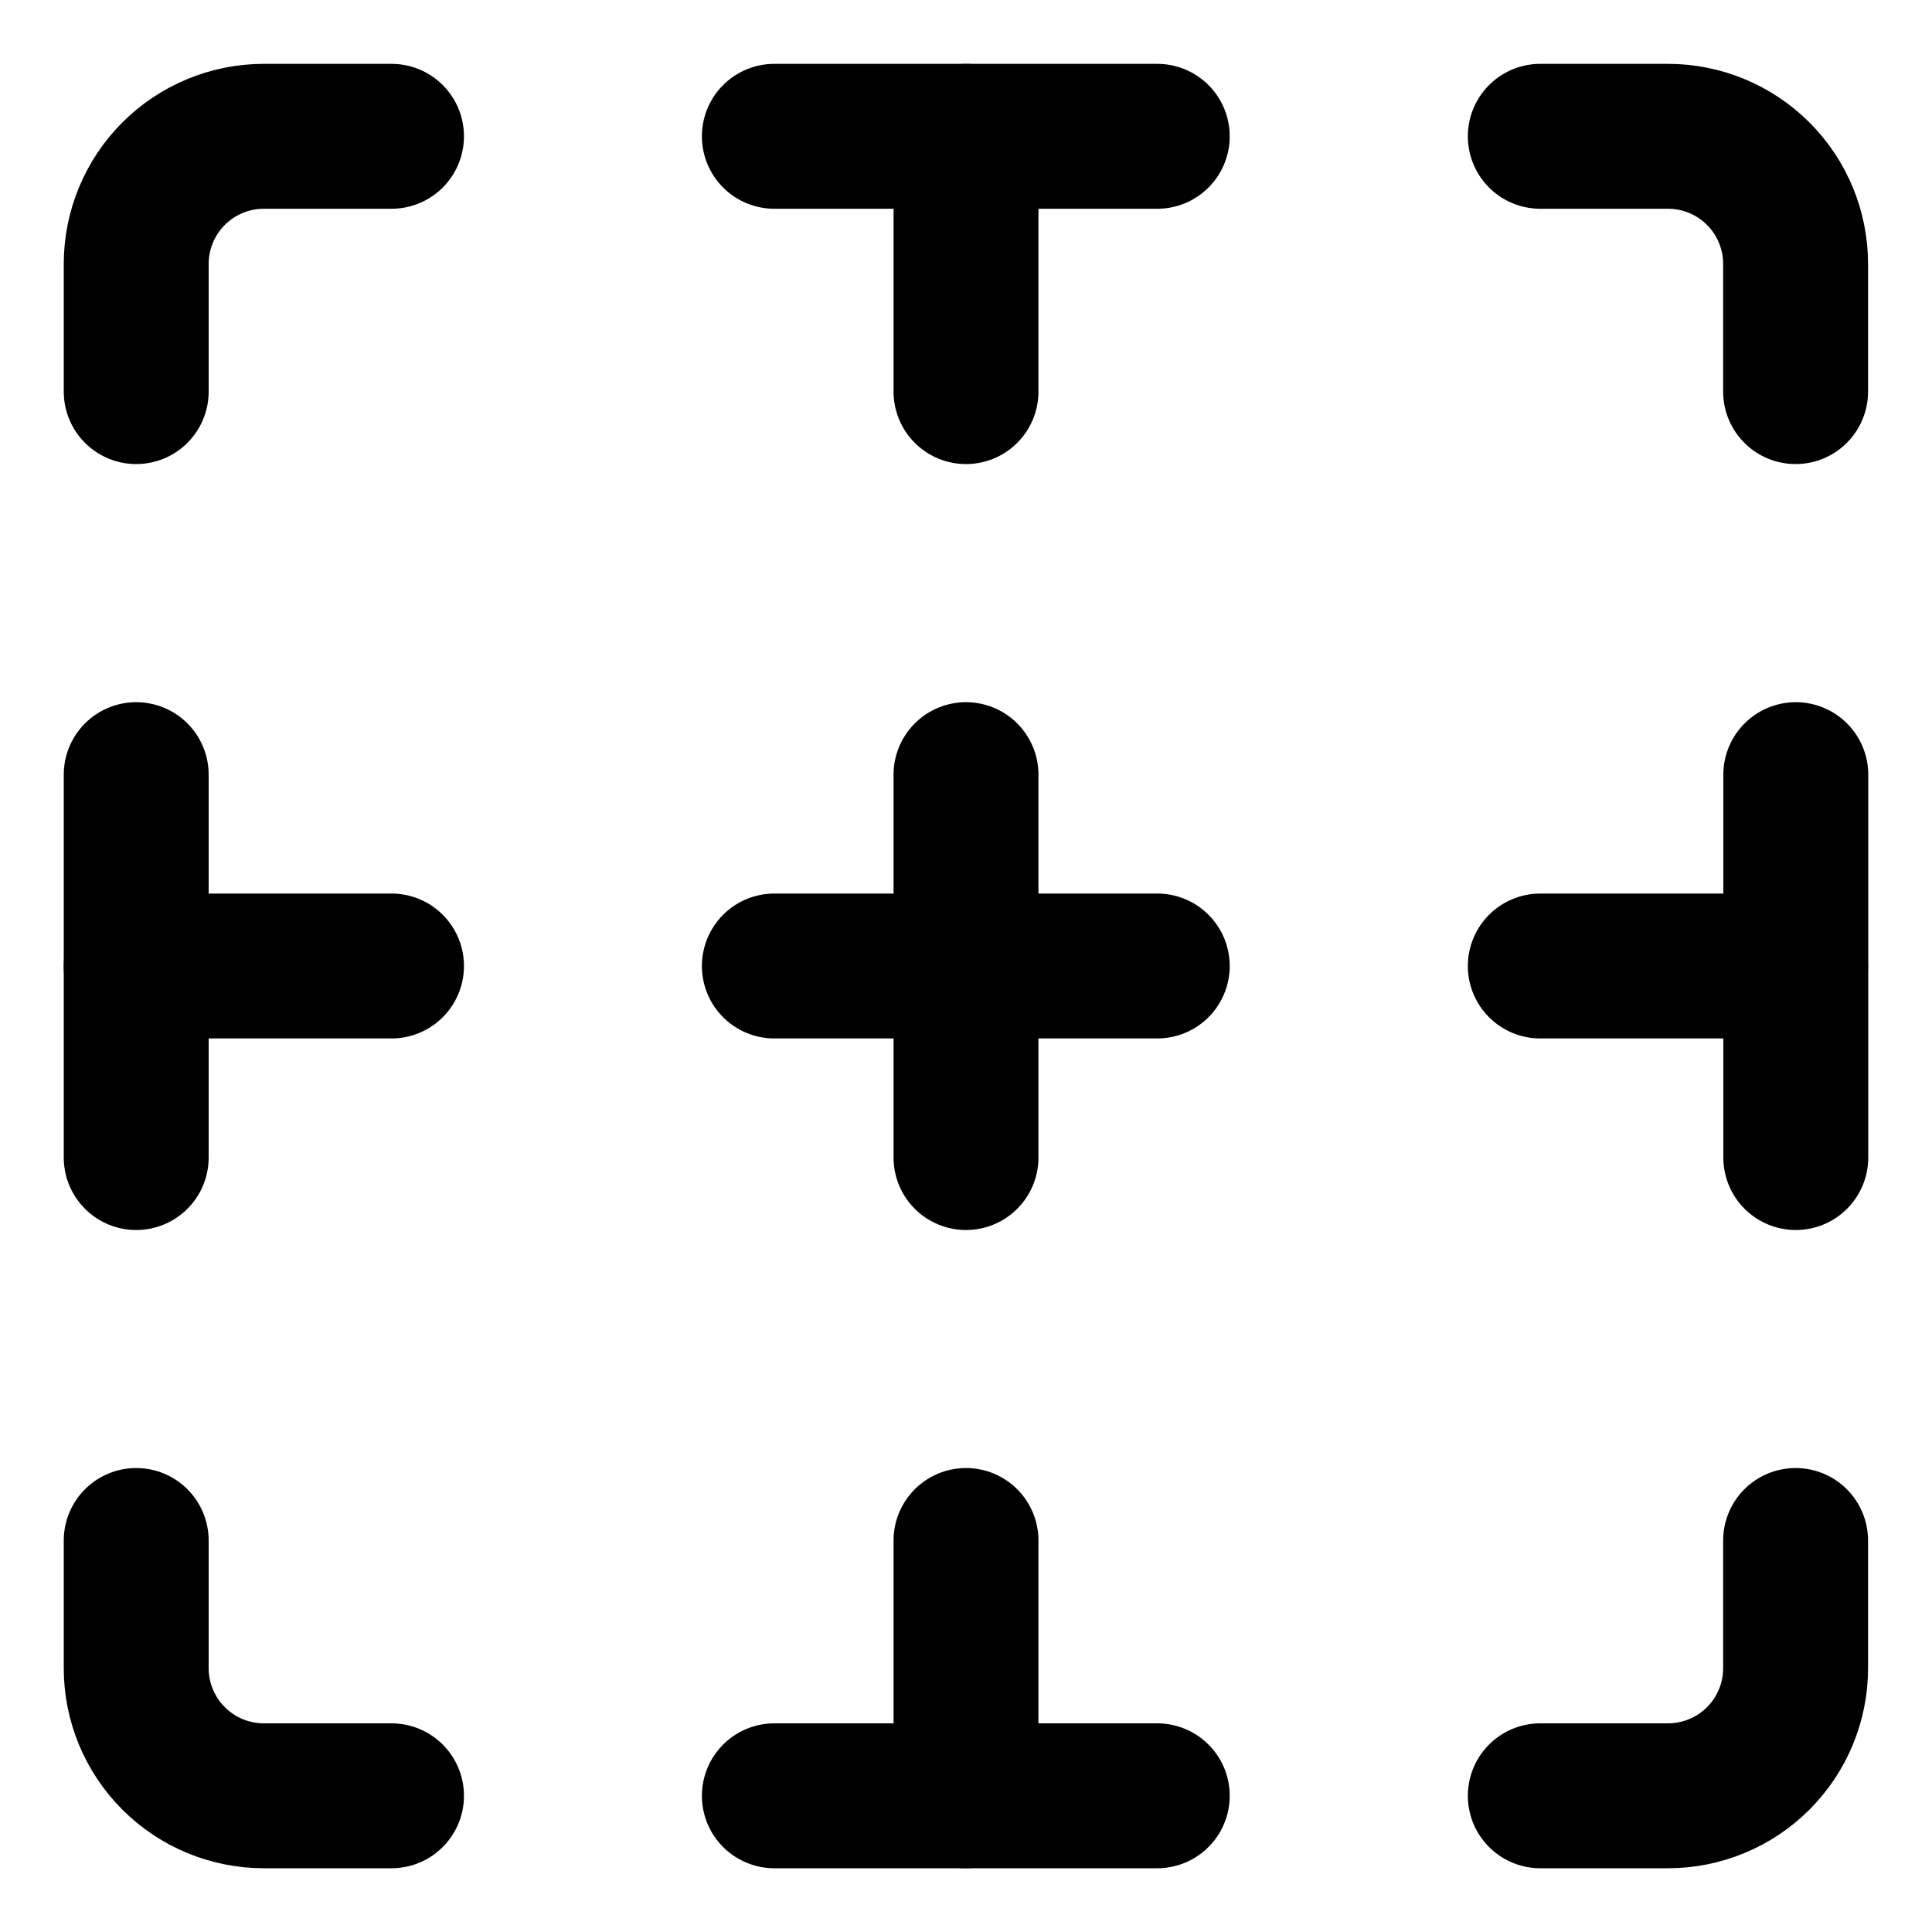 <svg width="20" height="20" viewBox="0 0 20 20" fill="none" xmlns="http://www.w3.org/2000/svg">
<g id="border-none-19" clip-path="url(#clip0_47_145678)">
<g id="border-none--border-cell-format-formatting-none">
<path id="Vector" d="M15.945 1.411H17.267C17.617 1.411 17.953 1.55 18.201 1.798C18.449 2.046 18.588 2.382 18.588 2.733V4.054" stroke="black" stroke-width="1.5" stroke-linecap="round" stroke-linejoin="round"/>
<path id="Vector_2" d="M1.41 4.054V2.733C1.41 2.382 1.549 2.046 1.797 1.798C2.045 1.55 2.381 1.411 2.732 1.411H4.053" stroke="black" stroke-width="1.5" stroke-linecap="round" stroke-linejoin="round"/>
<path id="Vector_3" d="M8.016 1.411H11.98" stroke="black" stroke-width="1.5" stroke-linecap="round" stroke-linejoin="round"/>
<path id="Vector_4" d="M18.59 8.019V11.983" stroke="black" stroke-width="1.5" stroke-linecap="round" stroke-linejoin="round"/>
<path id="Vector_5" d="M1.41 8.019V11.983" stroke="black" stroke-width="1.5" stroke-linecap="round" stroke-linejoin="round"/>
<path id="Vector_6" d="M10 8.019V11.983" stroke="black" stroke-width="1.5" stroke-linecap="round" stroke-linejoin="round"/>
<path id="Vector_7" d="M11.98 10H8.016" stroke="black" stroke-width="1.5" stroke-linecap="round" stroke-linejoin="round"/>
<path id="Vector_8" d="M18.588 10H15.945" stroke="black" stroke-width="1.5" stroke-linecap="round" stroke-linejoin="round"/>
<path id="Vector_9" d="M4.053 10H1.41" stroke="black" stroke-width="1.5" stroke-linecap="round" stroke-linejoin="round"/>
<path id="Vector_10" d="M15.945 18.59H17.267C17.617 18.59 17.953 18.451 18.201 18.203C18.449 17.955 18.588 17.619 18.588 17.269V15.947" stroke="black" stroke-width="1.5" stroke-linecap="round" stroke-linejoin="round"/>
<path id="Vector_11" d="M1.41 15.947V17.269C1.41 17.619 1.549 17.955 1.797 18.203C2.045 18.451 2.381 18.59 2.732 18.59H4.053" stroke="black" stroke-width="1.5" stroke-linecap="round" stroke-linejoin="round"/>
<path id="Vector_12" d="M8.016 18.59H11.98" stroke="black" stroke-width="1.5" stroke-linecap="round" stroke-linejoin="round"/>
<path id="Vector_13" d="M10 1.411V4.054" stroke="black" stroke-width="1.5" stroke-linecap="round" stroke-linejoin="round"/>
<path id="Vector_14" d="M10 15.947V18.59" stroke="black" stroke-width="1.5" stroke-linecap="round" stroke-linejoin="round"/>
</g>
</g>
<defs>
<clipPath id="clip0_47_145678">
<rect width="20" height="20" fill="white"/>
</clipPath>
</defs>
</svg>
